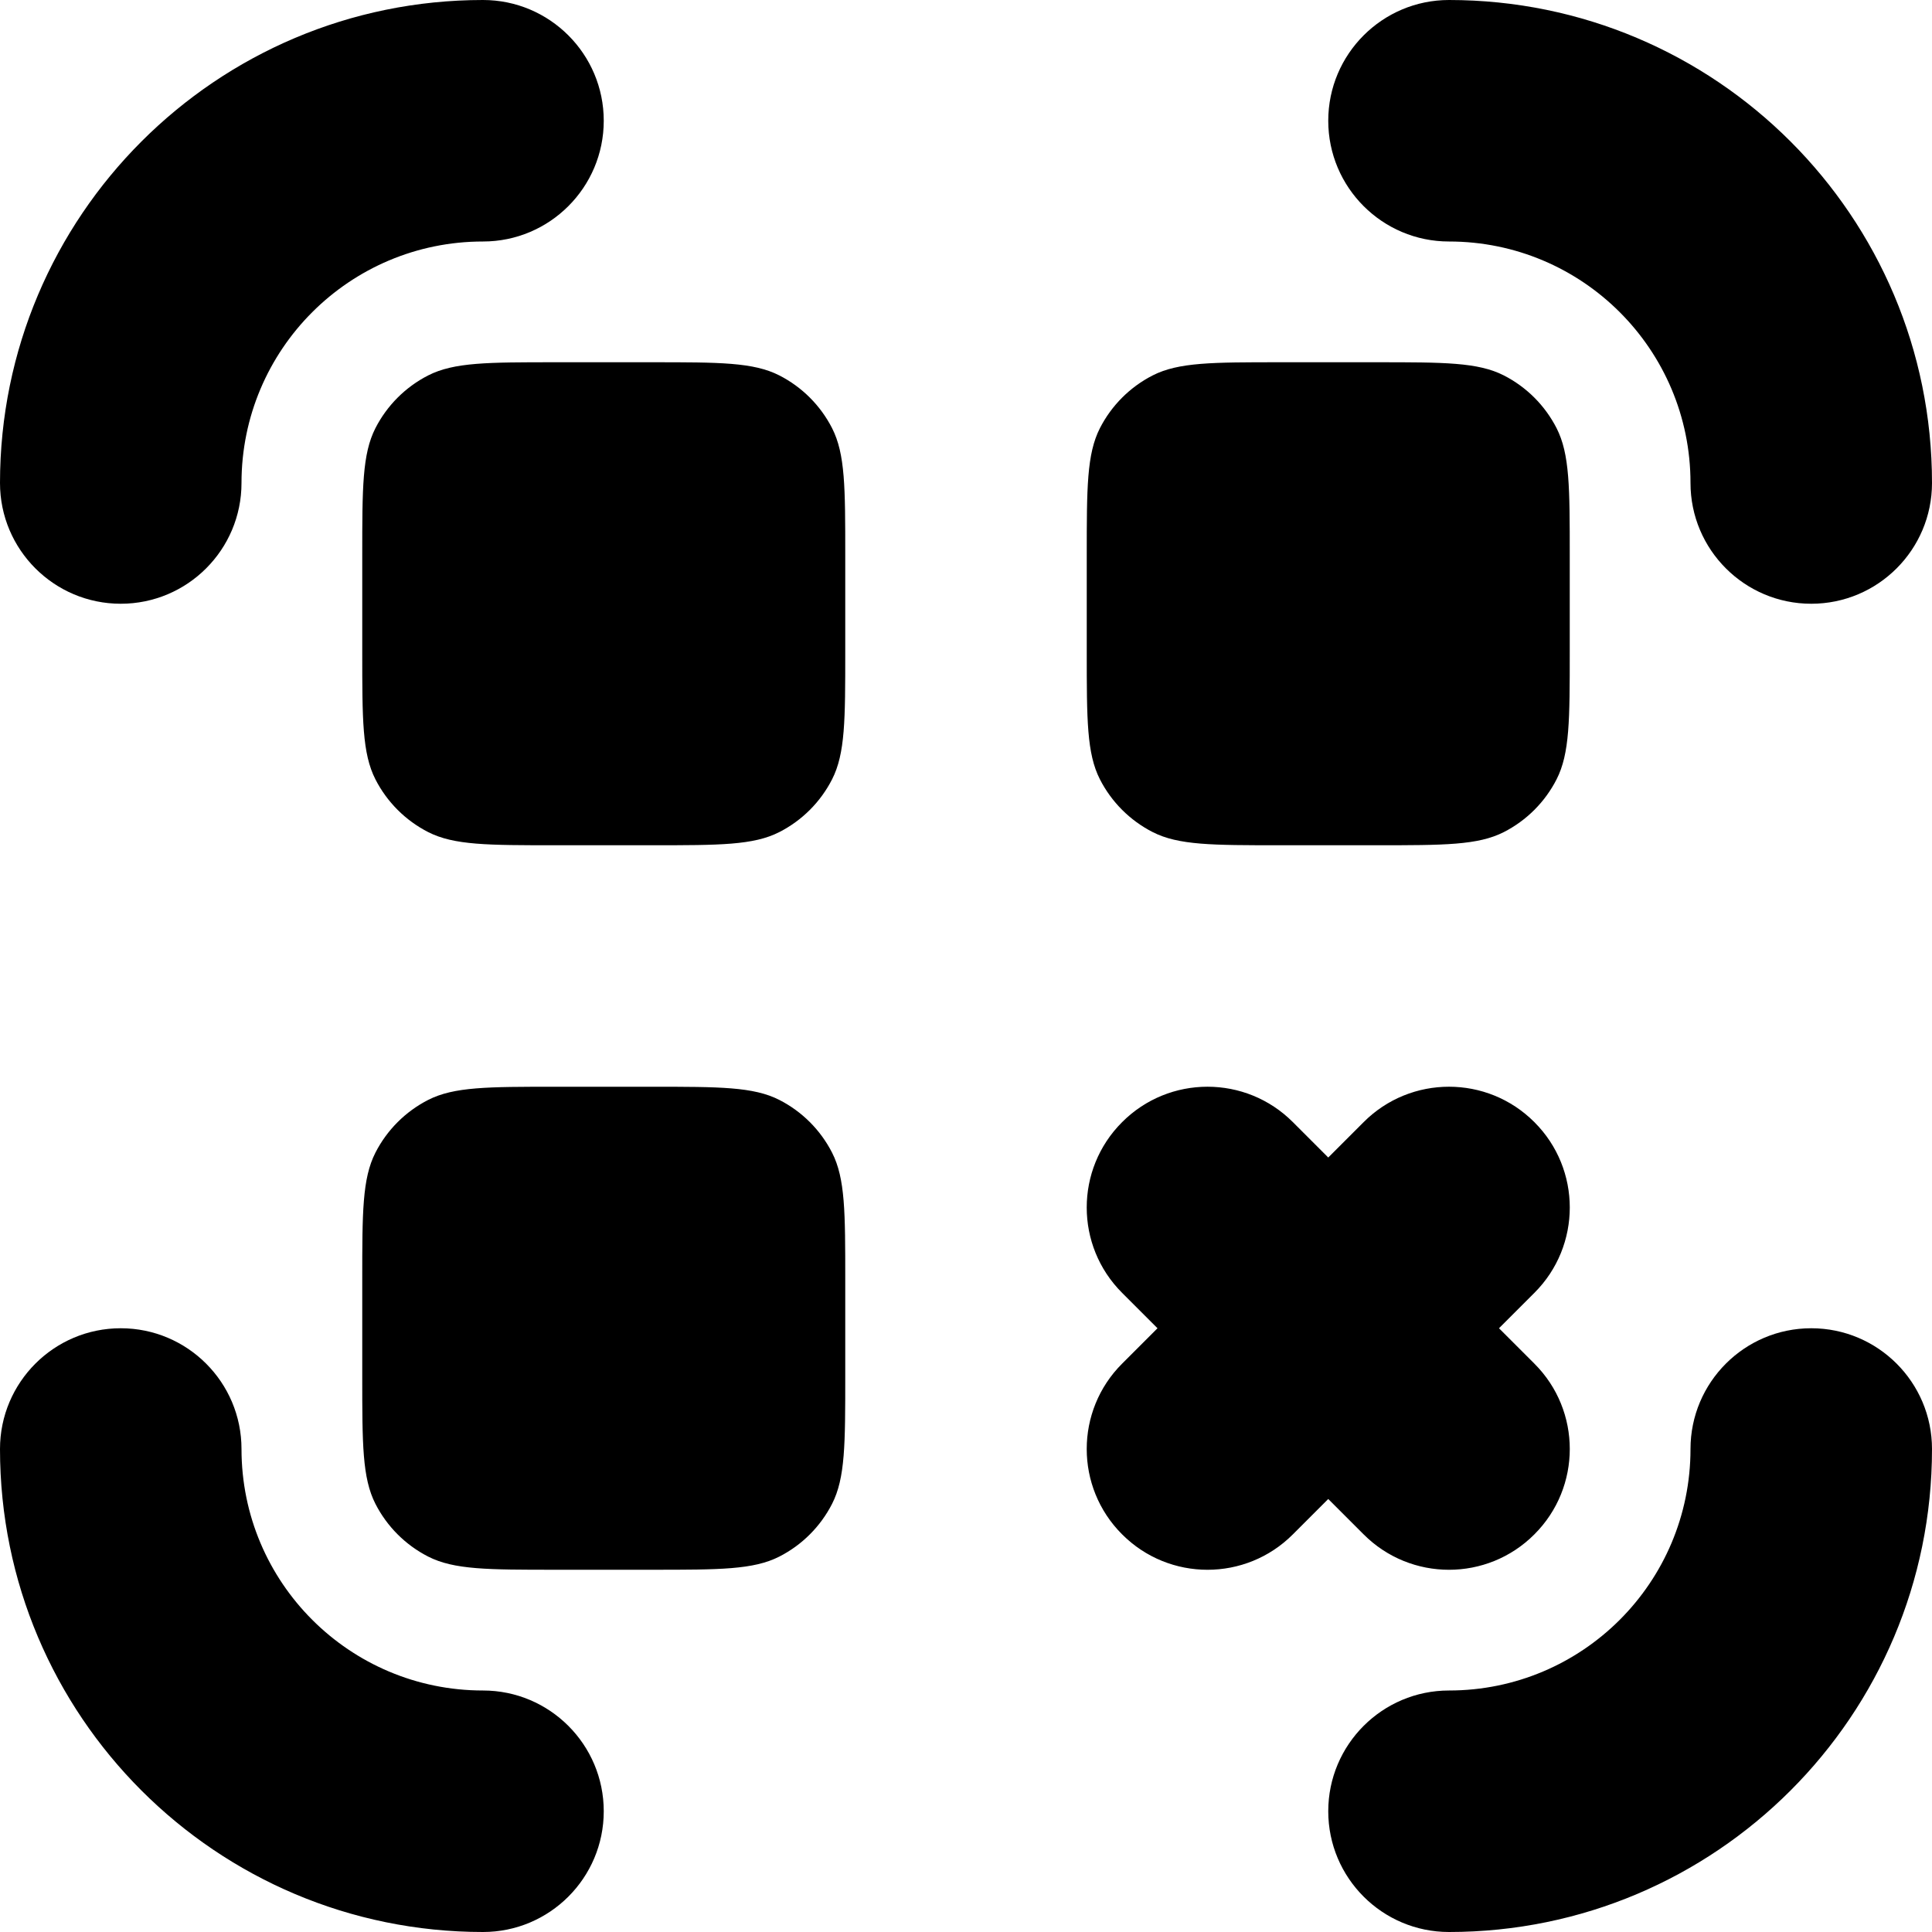 <svg width="16" height="16" viewBox="0 0 16 16" fill="none" xmlns="http://www.w3.org/2000/svg">
<path fill-rule="evenodd" clip-rule="evenodd" d="M0 4C0 1.791 1.791 0 4 0C4.552 0 5 0.448 5 1C5 1.552 4.552 2 4 2C2.895 2 2 2.895 2 4C2 4.552 1.552 5 1 5C0.448 5 0 4.552 0 4ZM0 12C0 14.209 1.791 16 4 16C4.552 16 5 15.552 5 15C5 14.448 4.552 14 4 14C2.895 14 2 13.105 2 12C2 11.448 1.552 11 1 11C0.448 11 0 11.448 0 12ZM12 0C14.209 0 16 1.791 16 4C16 4.552 15.552 5 15 5C14.448 5 14 4.552 14 4C14 2.895 13.105 2 12 2C11.448 2 11 1.552 11 1C11 0.448 11.448 0 12 0ZM16 12C16 14.209 14.209 16 12 16C11.448 16 11 15.552 11 15C11 14.448 11.448 14 12 14C13.105 14 14 13.105 14 12C14 11.448 14.448 11 15 11C15.552 11 16 11.448 16 12ZM3.109 3.546C3 3.76 3 4.04 3 4.6V5.4C3 5.96 3 6.24 3.109 6.454C3.205 6.642 3.358 6.795 3.546 6.891C3.76 7 4.04 7 4.6 7H5.4C5.96 7 6.24 7 6.454 6.891C6.642 6.795 6.795 6.642 6.891 6.454C7 6.24 7 5.96 7 5.4V4.6C7 4.04 7 3.76 6.891 3.546C6.795 3.358 6.642 3.205 6.454 3.109C6.24 3 5.96 3 5.4 3H4.6C4.04 3 3.76 3 3.546 3.109C3.358 3.205 3.205 3.358 3.109 3.546ZM3 10.6C3 10.04 3 9.76 3.109 9.546C3.205 9.358 3.358 9.205 3.546 9.109C3.76 9 4.04 9 4.6 9H5.4C5.96 9 6.24 9 6.454 9.109C6.642 9.205 6.795 9.358 6.891 9.546C7 9.76 7 10.04 7 10.6V11.4C7 11.96 7 12.24 6.891 12.454C6.795 12.642 6.642 12.795 6.454 12.891C6.24 13 5.96 13 5.4 13H4.6C4.04 13 3.76 13 3.546 12.891C3.358 12.795 3.205 12.642 3.109 12.454C3 12.24 3 11.96 3 11.4V10.6ZM9.109 3.546C9 3.76 9 4.04 9 4.6V5.4C9 5.96 9 6.24 9.109 6.454C9.205 6.642 9.358 6.795 9.546 6.891C9.76 7 10.04 7 10.6 7H11.4C11.96 7 12.24 7 12.454 6.891C12.642 6.795 12.795 6.642 12.891 6.454C13 6.24 13 5.96 13 5.4V4.6C13 4.04 13 3.76 12.891 3.546C12.795 3.358 12.642 3.205 12.454 3.109C12.24 3 11.96 3 11.4 3H10.6C10.04 3 9.76 3 9.546 3.109C9.358 3.205 9.205 3.358 9.109 3.546ZM9.293 9.293C9.683 8.902 10.317 8.902 10.707 9.293L11 9.586L11.293 9.293C11.683 8.902 12.317 8.902 12.707 9.293C13.098 9.683 13.098 10.317 12.707 10.707L12.414 11L12.707 11.293C13.098 11.683 13.098 12.317 12.707 12.707C12.317 13.098 11.683 13.098 11.293 12.707L11 12.414L10.707 12.707C10.317 13.098 9.683 13.098 9.293 12.707C8.902 12.317 8.902 11.683 9.293 11.293L9.586 11L9.293 10.707C8.902 10.317 8.902 9.683 9.293 9.293Z" fill="currentColor"/>
</svg>
